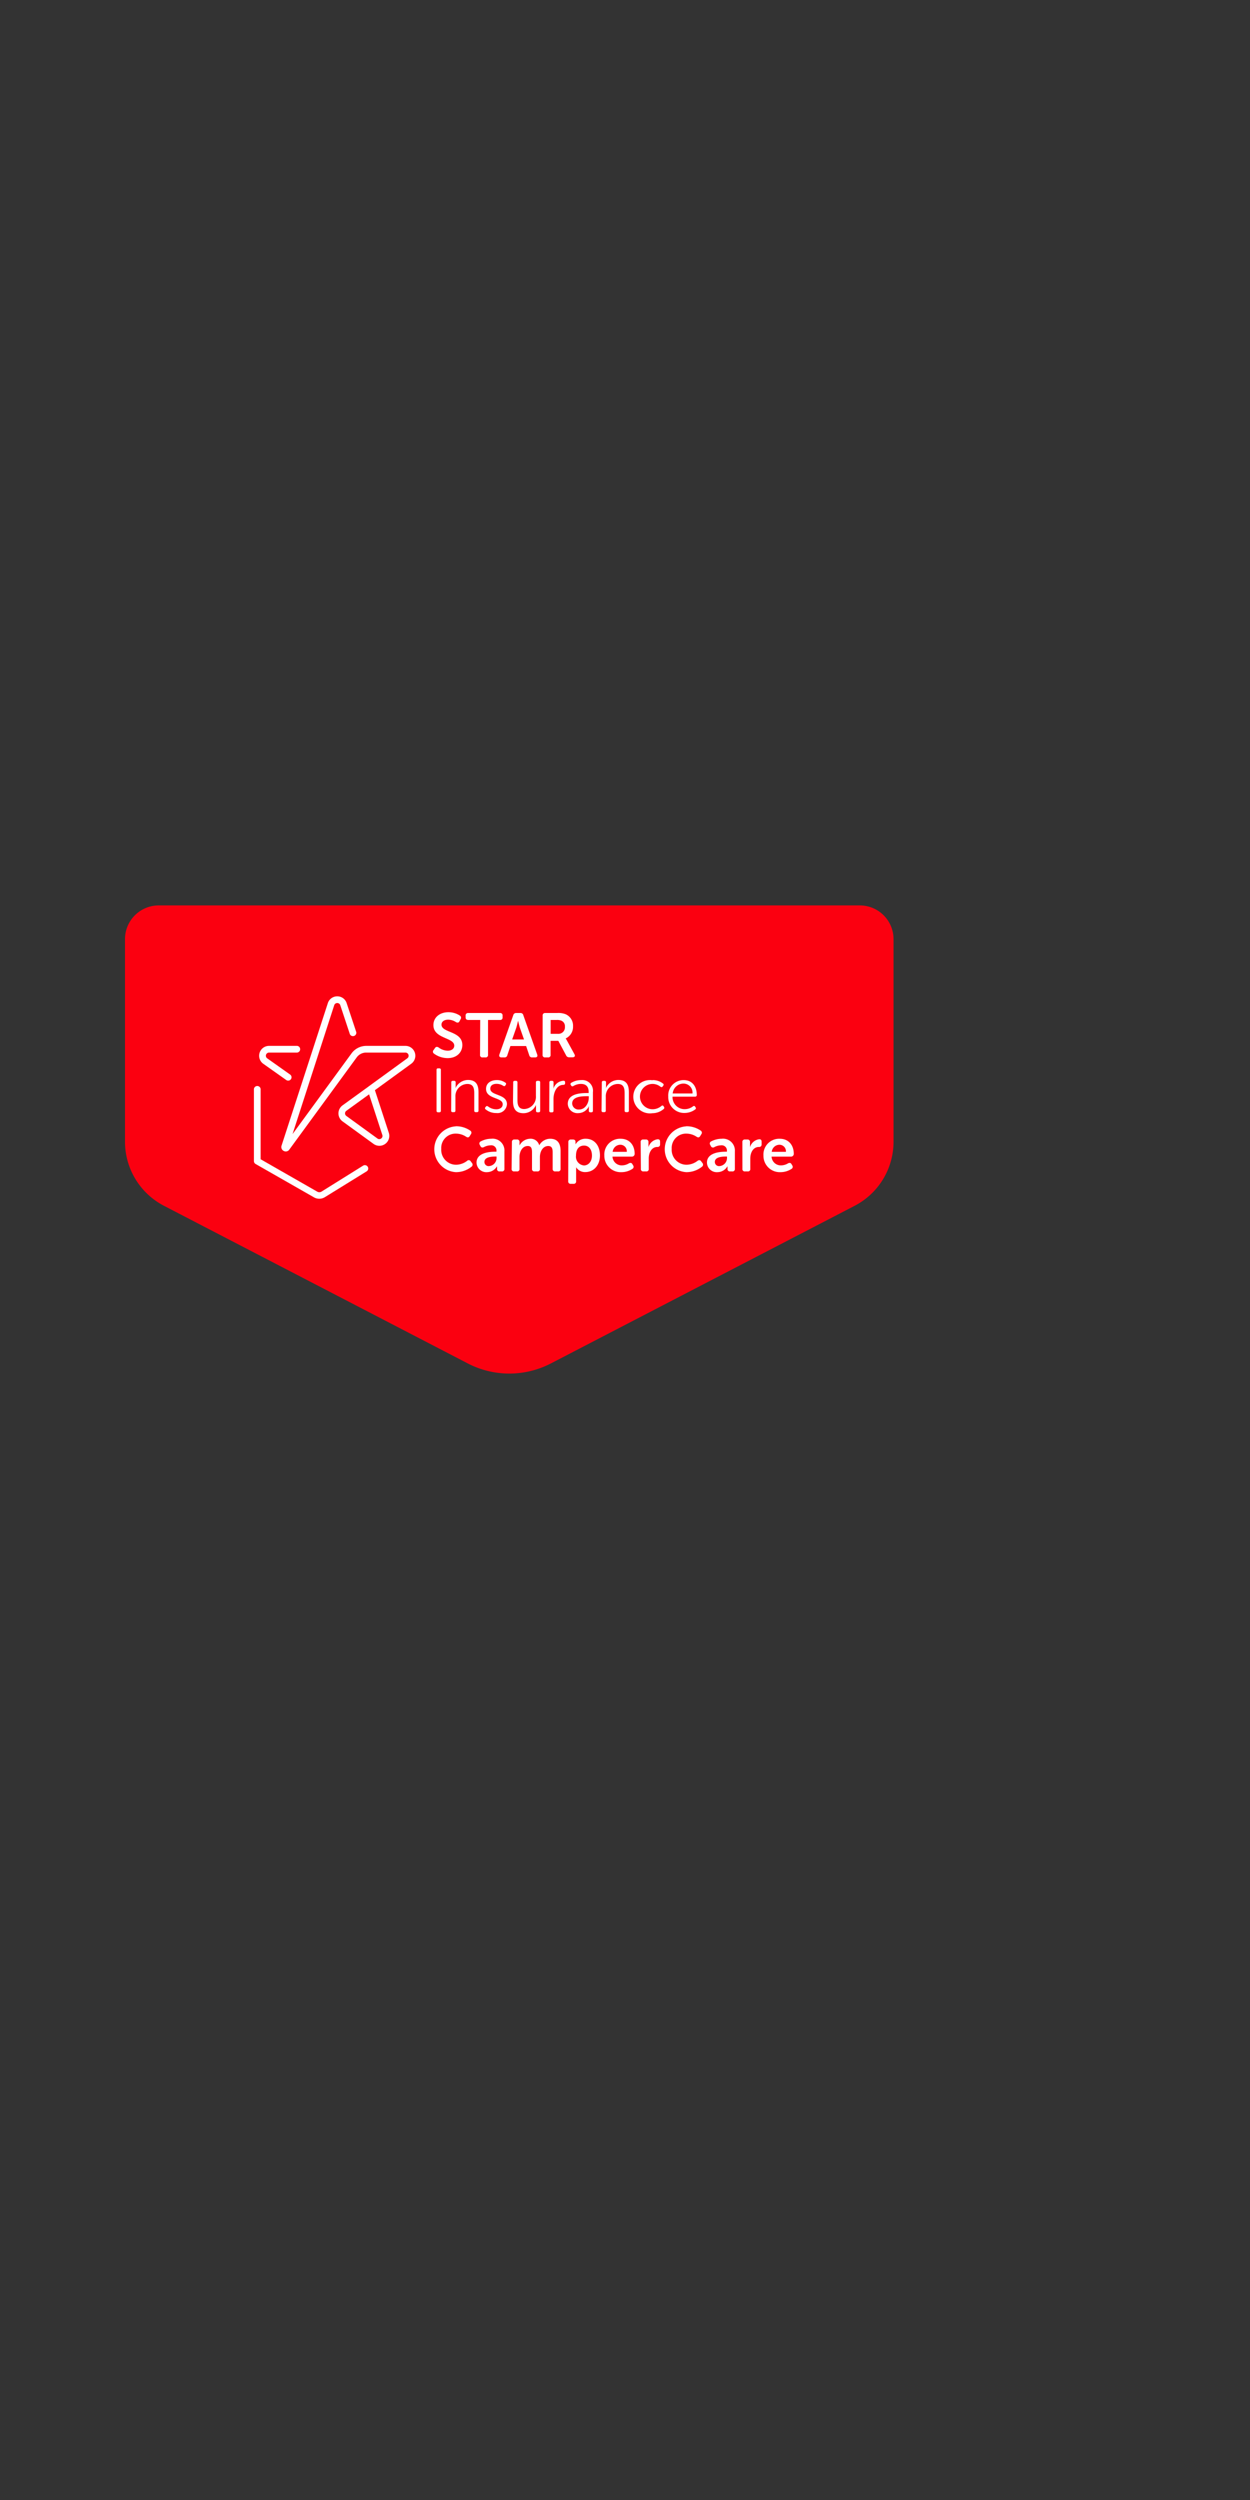 <svg id="Layer_1" data-name="Layer 1" xmlns="http://www.w3.org/2000/svg" viewBox="0 0 300 600"><rect x="0" y="0" width="300" height="600" fill="#333333" stroke="none"/><defs><style>.cls-1{fill:#fb0010;}.cls-2{fill:#fff;}.cls-3{fill:none;}</style></defs><title>Artboard 1 copy</title><path class="cls-1" d="M30,225.4V274a17.34,17.34,0,0,0,9.35,15.39l72.89,37.82a21.67,21.67,0,0,0,20,0l72.88-37.82A17.33,17.33,0,0,0,214.45,274V225.4a8.1,8.1,0,0,0-8.1-8.1H38.1A8.1,8.1,0,0,0,30,225.4Z"/><path class="cls-2" d="M104.07,252l.33-.48c.24-.33.49-.34.87-.13a3.72,3.72,0,0,0,2.16.78c1,0,1.59-.5,1.59-1.22,0-2-5-1.61-5-4.92,0-1.88,1.56-3.1,3.59-3.1a5,5,0,0,1,2.75.81.6.6,0,0,1,.19.86l-.27.5c-.22.43-.54.37-.85.21a3.46,3.46,0,0,0-1.85-.59c-1,0-1.62.48-1.62,1.2,0,2,5,1.49,5,4.88,0,1.73-1.29,3.15-3.53,3.15a5.58,5.58,0,0,1-3.27-1.08A.56.56,0,0,1,104.07,252Z"/><path class="cls-2" d="M115.25,244.79h-2.86c-.43,0-.64-.21-.64-.61v-.43a.57.57,0,0,1,.64-.63H120a.56.56,0,0,1,.62.63v.43a.55.55,0,0,1-.62.61h-2.87v8.36a.56.56,0,0,1-.63.63h-.67a.55.55,0,0,1-.62-.63Z"/><path class="cls-2" d="M123.19,243.63a.68.68,0,0,1,.7-.51h1a.66.66,0,0,1,.7.51l3.33,9.43c.15.44,0,.72-.51.72h-.69a.66.66,0,0,1-.7-.51l-.75-2.22H122.5l-.74,2.21a.65.65,0,0,1-.7.52h-.69c-.47,0-.66-.28-.51-.72Zm2.57,5.84-1-2.85c-.18-.6-.42-1.65-.42-1.65h0s-.24,1.05-.42,1.65l-1,2.85Z"/><path class="cls-2" d="M130.24,243.75a.56.56,0,0,1,.61-.63h2.89a4.75,4.75,0,0,1,2,.29,3,3,0,0,1,1.79,2.91,3.08,3.08,0,0,1-1.77,2.91v0a4.65,4.65,0,0,1,.34.56l1.76,3.21c.25.44.06.75-.44.75h-.81a.75.75,0,0,1-.73-.43L134,249.8h-1.86v3.35a.55.55,0,0,1-.62.63h-.69a.55.55,0,0,1-.61-.63Zm3.66,4.37a1.56,1.56,0,0,0,1.68-1.69,1.43,1.43,0,0,0-.84-1.46,2.62,2.62,0,0,0-1.15-.18h-1.43v3.33Z"/><path class="cls-2" d="M104.77,256.78c0-.25.12-.38.36-.38h.32a.34.34,0,0,1,.36.38v9.8a.33.33,0,0,1-.36.37h-.32a.33.33,0,0,1-.36-.37Z"/><path class="cls-2" d="M108.31,259.78a.34.34,0,0,1,.37-.38H109a.34.34,0,0,1,.36.38v.87a2.48,2.48,0,0,1-.06.54h0a3.35,3.35,0,0,1,3-2c1.88,0,2.54,1.07,2.54,2.93v4.43a.34.34,0,0,1-.38.37h-.28a.33.33,0,0,1-.36-.37v-4.16c0-1.19-.2-2.24-1.66-2.24a2.93,2.93,0,0,0-2.86,3.08v3.32a.33.33,0,0,1-.36.37h-.29a.33.33,0,0,1-.37-.37Z"/><path class="cls-2" d="M116.49,265.75l.12-.15c.13-.18.3-.19.51-.06a3.24,3.24,0,0,0,2,.69c.84,0,1.53-.42,1.53-1.21,0-1.7-4-1.19-4-3.68,0-1.4,1.18-2.12,2.57-2.12a3.45,3.45,0,0,1,2.07.62.32.32,0,0,1,.1.49l-.1.17c-.12.21-.3.22-.51.1a2.9,2.9,0,0,0-1.62-.48c-.8,0-1.49.35-1.49,1.17,0,1.74,4,1.19,4,3.71a2.27,2.27,0,0,1-2.55,2.13,3.9,3.9,0,0,1-2.55-.87A.33.33,0,0,1,116.49,265.75Z"/><path class="cls-2" d="M123.17,259.78a.33.33,0,0,1,.36-.38h.28a.35.35,0,0,1,.38.38v4.16c0,1.18.18,2.23,1.63,2.23a2.93,2.93,0,0,0,2.8-3.15v-3.24a.34.34,0,0,1,.37-.38h.29a.33.33,0,0,1,.36.38v6.8a.33.33,0,0,1-.36.37H129a.33.33,0,0,1-.36-.37v-.87a3.66,3.66,0,0,1,0-.54h0a3.27,3.27,0,0,1-3,2c-1.79,0-2.52-1-2.52-2.92Z"/><path class="cls-2" d="M131.85,259.78a.34.34,0,0,1,.37-.38h.27a.34.34,0,0,1,.36.38v1a3.08,3.08,0,0,1-.06.6h0a2.69,2.69,0,0,1,2.44-2c.27,0,.39.12.39.36V260c0,.24-.17.37-.42.37-1.6,0-2.36,1.82-2.36,3.39v2.83a.33.33,0,0,1-.36.37h-.29a.33.33,0,0,1-.37-.37Z"/><path class="cls-2" d="M140.84,262.33h.44v-.24c0-1.46-.8-1.95-1.86-1.95a3.53,3.53,0,0,0-1.83.52.35.35,0,0,1-.51-.12l-.09-.15a.34.34,0,0,1,.1-.51,4.6,4.6,0,0,1,2.4-.66,2.57,2.57,0,0,1,2.81,2.9v4.46a.33.33,0,0,1-.36.37h-.24a.34.34,0,0,1-.38-.37V266a2.83,2.83,0,0,1,.05-.57h0a2.82,2.82,0,0,1-2.55,1.72,2.32,2.32,0,0,1-2.55-2.2C136.24,262.46,139.39,262.33,140.84,262.33ZM139,266.28c1.45,0,2.31-1.5,2.31-2.83v-.36h-.42c-1.19,0-3.57.05-3.57,1.75A1.51,1.51,0,0,0,139,266.28Z"/><path class="cls-2" d="M144.44,259.78a.35.35,0,0,1,.38-.38h.27a.34.34,0,0,1,.36.38v.87a2.48,2.48,0,0,1-.06.54h0a3.32,3.32,0,0,1,3-2c1.88,0,2.54,1.07,2.54,2.93v4.43a.34.34,0,0,1-.38.37h-.28a.33.33,0,0,1-.36-.37v-4.16c0-1.19-.2-2.24-1.65-2.24a2.93,2.93,0,0,0-2.87,3.08v3.32a.33.33,0,0,1-.36.37h-.28a.34.34,0,0,1-.38-.37Z"/><path class="cls-2" d="M156.65,259.22a3.92,3.92,0,0,1,2.5.86.32.32,0,0,1,0,.51l-.11.16c-.13.21-.3.21-.51.08a3.08,3.08,0,0,0-1.9-.69,3,3,0,0,0,0,6.08,3.3,3.3,0,0,0,2.13-.8.3.3,0,0,1,.5.09l.1.15a.36.36,0,0,1-.09.51,4.16,4.16,0,0,1-2.68,1,4,4,0,1,1,0-7.91Z"/><path class="cls-2" d="M164.08,259.22c2,0,3.15,1.46,3.15,3.6a.38.38,0,0,1-.39.38h-5.43a2.88,2.88,0,0,0,2.93,3,3.26,3.26,0,0,0,2-.69c.21-.14.37-.11.49.09l.12.18a.34.34,0,0,1-.1.49,4.33,4.33,0,0,1-2.52.84,3.81,3.81,0,0,1-3.95-3.95A3.69,3.69,0,0,1,164.08,259.22Zm2.12,3.21a2.17,2.17,0,0,0-2.15-2.37,2.6,2.6,0,0,0-2.6,2.37Z"/><path class="cls-2" d="M109.4,270.3a6,6,0,0,1,3.48,1.06.59.59,0,0,1,.12.87l-.27.44c-.21.35-.5.38-.86.15a4.4,4.4,0,0,0-2.4-.75,3.44,3.44,0,0,0-3.57,3.66,3.57,3.57,0,0,0,3.59,3.81,4.48,4.48,0,0,0,2.61-.93.54.54,0,0,1,.87.11l.3.4a.6.6,0,0,1-.09.88,6,6,0,0,1-3.77,1.32,5.51,5.51,0,0,1,0-11Z"/><path class="cls-2" d="M118.84,276.41h.31v-.18a1.24,1.24,0,0,0-1.42-1.35,3.5,3.5,0,0,0-1.59.43c-.38.17-.66.11-.84-.25l-.15-.29a.56.56,0,0,1,.24-.84,5.45,5.45,0,0,1,2.5-.63,2.84,2.84,0,0,1,3.17,3.05v4.16a.56.56,0,0,1-.63.63h-.51a.55.55,0,0,1-.62-.63v-.3a1.66,1.66,0,0,1,0-.34h0a2.79,2.79,0,0,1-2.4,1.45,2.35,2.35,0,0,1-2.53-2.3C114.37,276.78,117.13,276.41,118.84,276.41Zm-1.43,3.45a1.94,1.94,0,0,0,1.76-2v-.29h-.32c-1,0-2.59.15-2.59,1.29A1,1,0,0,0,117.41,279.86Z"/><path class="cls-2" d="M122.86,274.11a.56.56,0,0,1,.62-.63h.58a.56.56,0,0,1,.62.63v.47a2.43,2.43,0,0,1,0,.34h0a2.94,2.94,0,0,1,2.51-1.62,2.12,2.12,0,0,1,2.23,1.58h0a3,3,0,0,1,2.62-1.58c1.59,0,2.5.9,2.5,2.91v4.3a.56.56,0,0,1-.63.63h-.64a.56.56,0,0,1-.63-.63v-3.94c0-.87-.17-1.53-1.06-1.53-1.29,0-2,1.32-2,2.66v2.81a.55.55,0,0,1-.61.63h-.66a.56.56,0,0,1-.63-.63v-3.94c0-.82-.12-1.53-1-1.53-1.35,0-2,1.38-2,2.66v2.81a.55.55,0,0,1-.61.63h-.66a.55.55,0,0,1-.62-.63Z"/><path class="cls-2" d="M136.4,274.11a.57.57,0,0,1,.63-.63h.48c.4,0,.61.23.61.53v.34c0,.17,0,.3,0,.3h0a2.74,2.74,0,0,1,2.46-1.35c2.07,0,3.41,1.64,3.41,4s-1.5,4-3.51,4a2.48,2.48,0,0,1-2.21-1.17h0a5,5,0,0,1,0,.66v2.7a.56.56,0,0,1-.63.63H137a.56.56,0,0,1-.63-.63Zm3.75,5.6c1,0,1.92-.86,1.92-2.37s-.78-2.4-1.89-2.4-1.94.72-1.94,2.41A2.11,2.11,0,0,0,140.15,279.71Z"/><path class="cls-2" d="M148.93,273.3c2.18,0,3.39,1.55,3.39,3.65a.66.66,0,0,1-.66.64H147a2.2,2.2,0,0,0,2.29,2.1,3.19,3.19,0,0,0,1.65-.49c.38-.18.65-.14.84.21l.18.3a.57.57,0,0,1-.21.84,4.75,4.75,0,0,1-2.59.77,3.93,3.93,0,0,1-4.12-4A3.78,3.78,0,0,1,148.93,273.3Zm1.5,3.14a1.55,1.55,0,0,0-1.54-1.7,1.87,1.87,0,0,0-1.85,1.7Z"/><path class="cls-2" d="M153.76,274.11a.56.56,0,0,1,.61-.63H155a.57.57,0,0,1,.63.63v.72a3.6,3.6,0,0,1,0,.53h0a2.63,2.63,0,0,1,2.22-1.94c.42,0,.57.21.57.63v.59a.58.58,0,0,1-.65.63c-1.39,0-2.07,1.38-2.07,2.77v2.47a.55.55,0,0,1-.62.63h-.66a.55.55,0,0,1-.61-.63Z"/><path class="cls-2" d="M164.7,270.3a6,6,0,0,1,3.49,1.06.59.59,0,0,1,.12.87l-.27.44c-.21.35-.5.38-.86.15a4.46,4.46,0,0,0-2.4-.75,3.44,3.44,0,0,0-3.57,3.66,3.57,3.57,0,0,0,3.58,3.81,4.45,4.45,0,0,0,2.61-.93c.34-.24.64-.24.88.11l.3.4a.6.6,0,0,1-.09.88,6,6,0,0,1-3.77,1.32,5.51,5.51,0,0,1,0-11Z"/><path class="cls-2" d="M174.15,276.41h.31v-.18a1.25,1.25,0,0,0-1.43-1.35,3.54,3.54,0,0,0-1.59.43.56.56,0,0,1-.84-.25l-.15-.29a.56.56,0,0,1,.24-.84,5.54,5.54,0,0,1,2.51-.63,2.85,2.85,0,0,1,3.17,3.05v4.16a.56.56,0,0,1-.63.63h-.51a.55.55,0,0,1-.62-.63v-.3a1.66,1.66,0,0,1,0-.34h0a2.79,2.79,0,0,1-2.4,1.45,2.35,2.35,0,0,1-2.54-2.3C169.67,276.78,172.43,276.41,174.15,276.41Zm-1.43,3.45a1.94,1.94,0,0,0,1.76-2v-.29h-.32c-1,0-2.6.15-2.6,1.29A1,1,0,0,0,172.72,279.86Z"/><path class="cls-2" d="M178.17,274.11a.56.56,0,0,1,.61-.63h.59a.57.57,0,0,1,.63.63v.72a3.6,3.6,0,0,1,0,.53h0a2.63,2.63,0,0,1,2.22-1.94c.42,0,.57.21.57.63v.59a.58.58,0,0,1-.65.63c-1.39,0-2.07,1.38-2.07,2.77v2.47a.55.55,0,0,1-.62.63h-.66a.55.55,0,0,1-.61-.63Z"/><path class="cls-2" d="M187.12,273.3c2.17,0,3.39,1.55,3.39,3.65a.66.66,0,0,1-.66.64h-4.67a2.2,2.2,0,0,0,2.3,2.1,3.23,3.23,0,0,0,1.65-.49c.37-.18.64-.14.84.21l.18.3a.57.57,0,0,1-.21.84,4.82,4.82,0,0,1-2.6.77,3.92,3.92,0,0,1-4.11-4A3.78,3.78,0,0,1,187.12,273.3Zm1.5,3.14a1.56,1.56,0,0,0-1.55-1.7,1.88,1.88,0,0,0-1.85,1.7Z"/><path class="cls-2" d="M68.58,276.35a1,1,0,0,1-.48-.12,1.05,1.05,0,0,1-.53-1.27l11.11-34.2a2.35,2.35,0,0,1,2.26-1.64h0a2.35,2.35,0,0,1,2.26,1.64l2.25,6.78a.81.81,0,1,1-1.53.51l-2.25-6.79a.75.75,0,0,0-.73-.53h0a.75.75,0,0,0-.73.53l-10,30.92,14.16-19.37a4.4,4.4,0,0,1,3.55-1.8H97.3a2.37,2.37,0,0,1,1.4,4.29l-8.62,6.27-.1.08,3.34,10.24a2.38,2.38,0,0,1-3.65,2.66l-7.46-5.42a2.37,2.37,0,0,1,0-3.84l6.25-4.53.1-.08L97.75,254a.76.76,0,0,0-.45-1.38H87.87a2.8,2.8,0,0,0-2.25,1.14L69.43,275.91A1,1,0,0,1,68.58,276.35Zm20-13.71-5.45,3.95a.76.76,0,0,0,0,1.24l7.45,5.41a.73.73,0,0,0,.9,0,.74.74,0,0,0,.28-.85Z"/><path class="cls-2" d="M69.15,259.35a.79.79,0,0,1-.46-.15l-5.5-3.89a2.37,2.37,0,0,1,1.39-4.3h6.74a.81.81,0,0,1,0,1.61H64.58a.76.76,0,0,0-.45,1.38l5.49,3.89a.8.8,0,0,1-.47,1.46Z"/><path class="cls-2" d="M76.64,287.7a2.59,2.59,0,0,1-1.29-.34l-14-8a.81.81,0,0,1-.41-.7V261.54a.81.81,0,1,1,1.61,0v16.68L76.14,286a1,1,0,0,0,1,0l10-6.24a.8.8,0,0,1,.86,1.36L78,287.3A2.58,2.58,0,0,1,76.64,287.7Z"/><rect class="cls-3" width="300" height="600"/></svg>